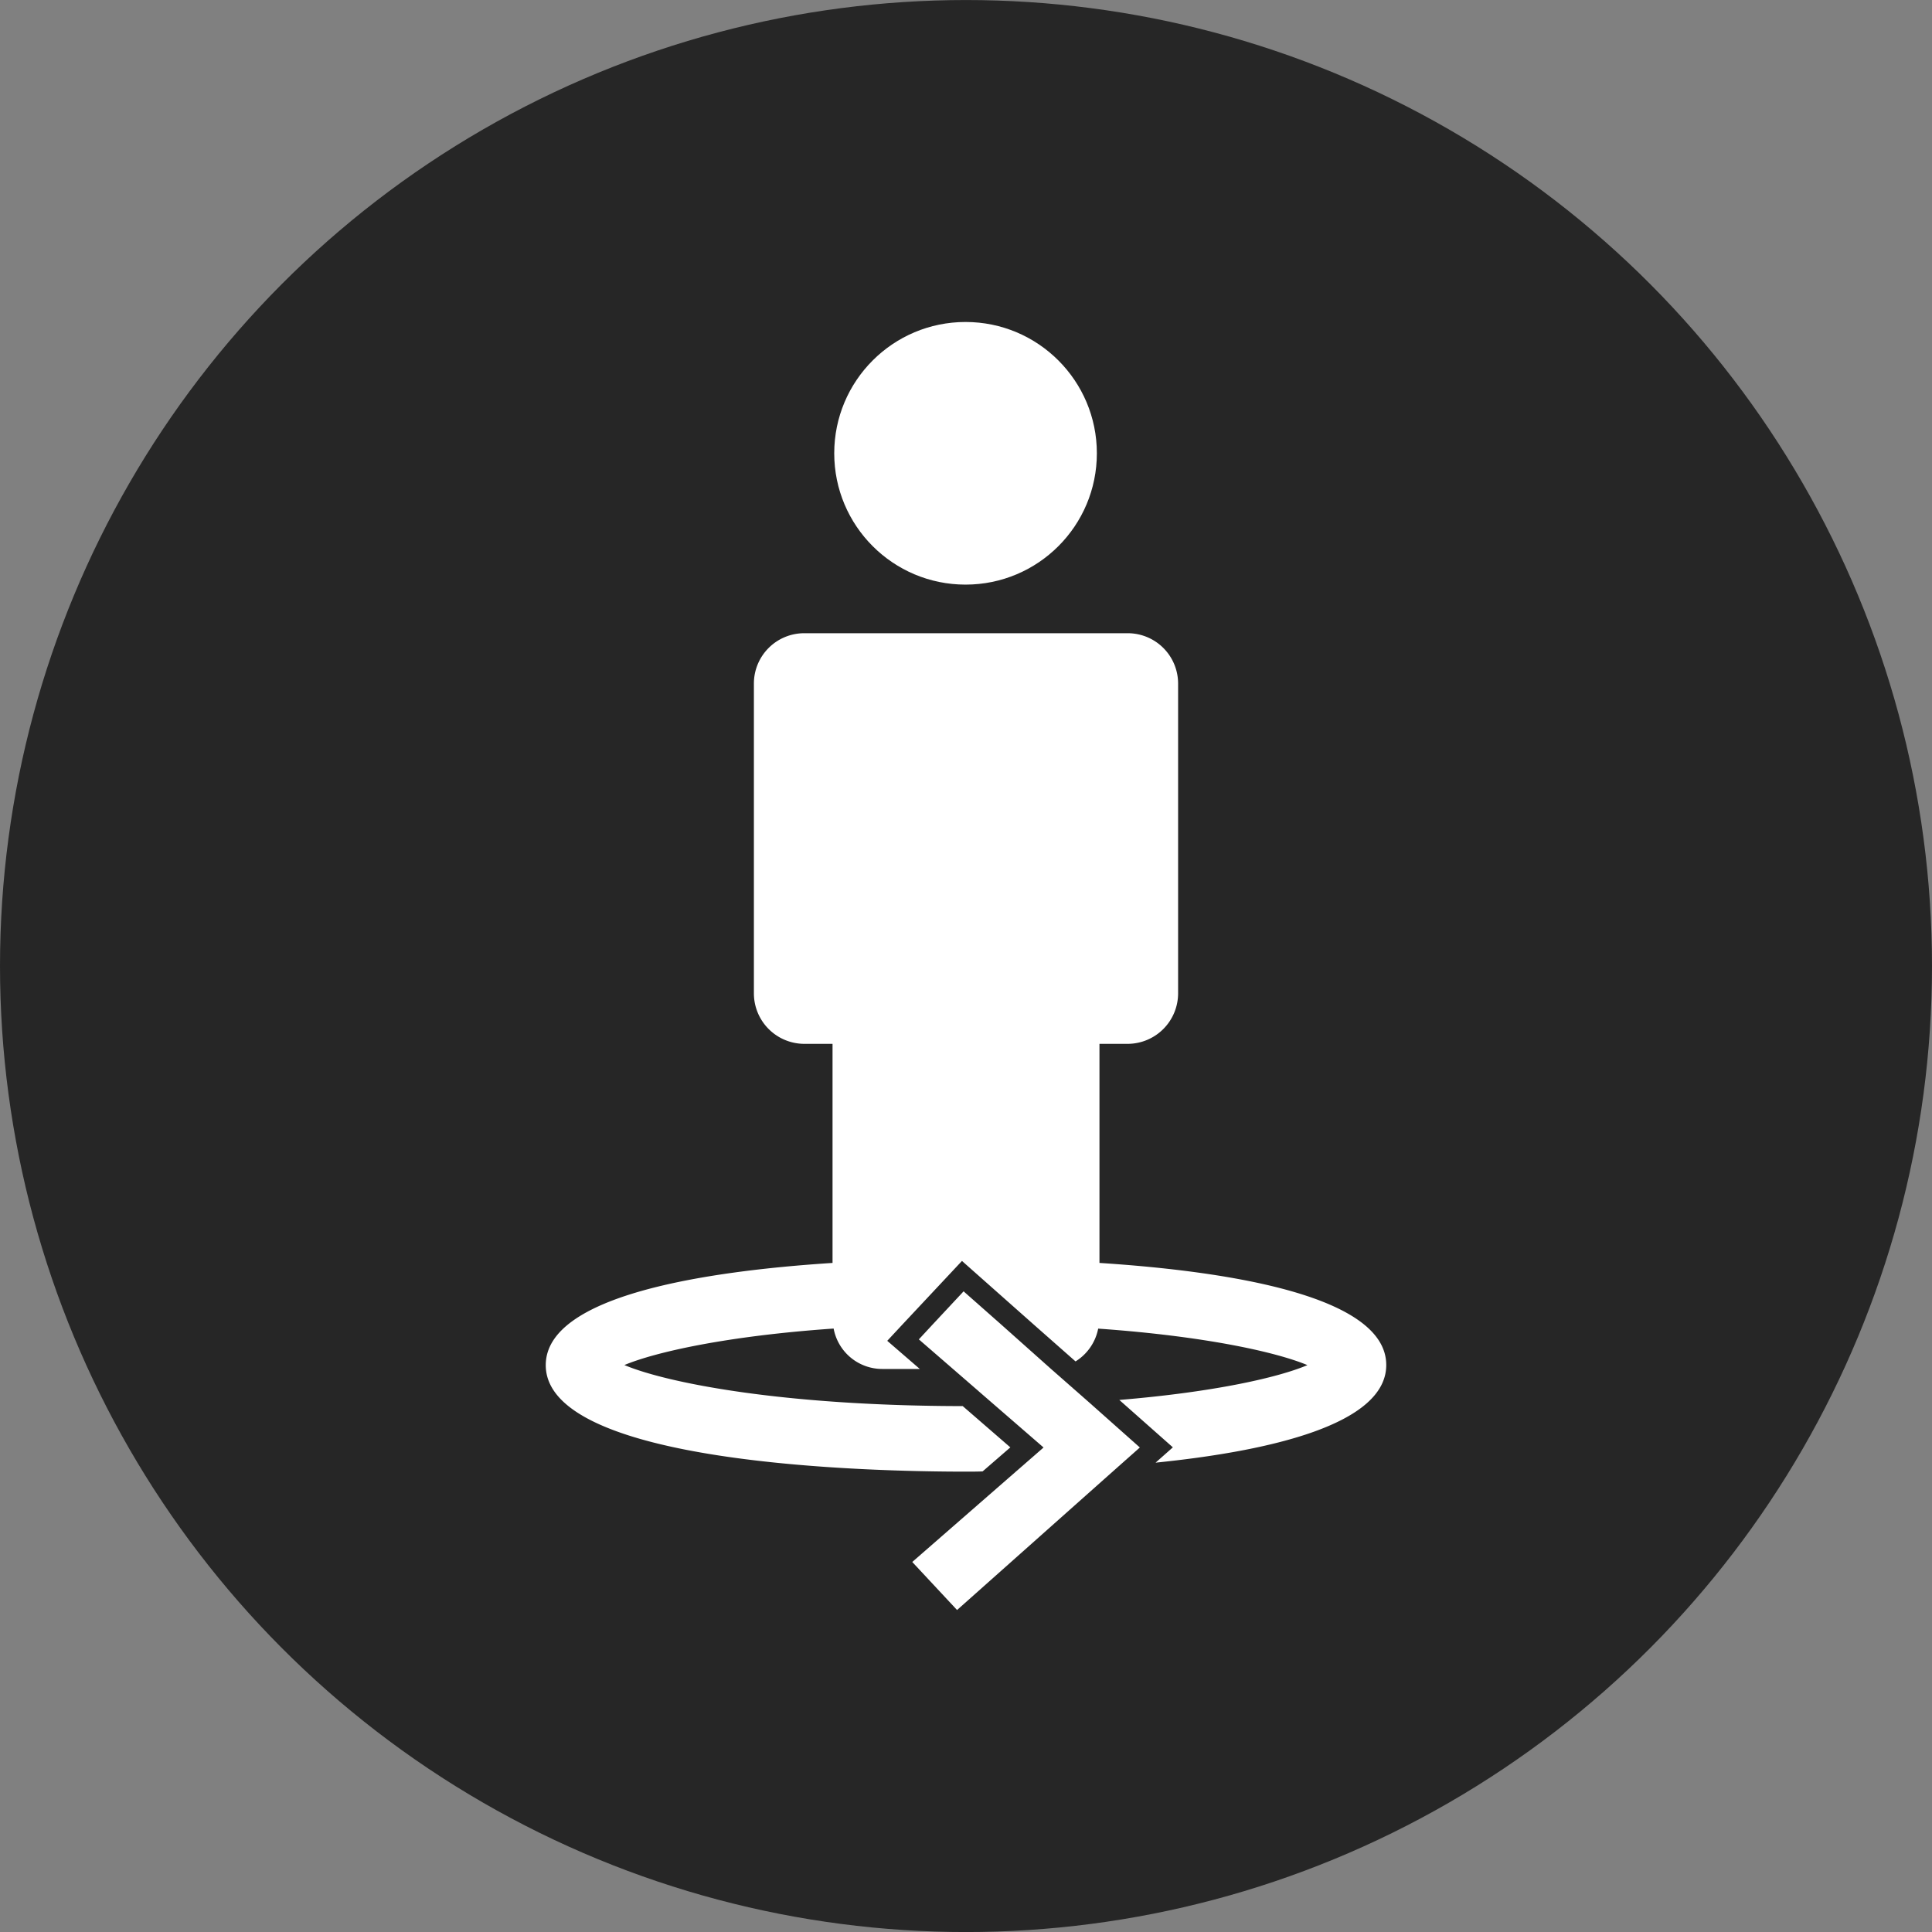 <svg id="Layer_1" data-name="Layer 1" xmlns="http://www.w3.org/2000/svg" viewBox="0 0 512 512"><rect x="0" y="0" width="512" height="512" fill="#808080" stroke="none"/><defs><style>.cls-1{opacity:0.7;}.cls-2{fill:#fff;}</style></defs><circle class="cls-1" cx="256" cy="256.01" r="256"/><polygon class="cls-2" points="278.57 362.82 265.26 350.96 255.36 342.22 247.2 350.96 243.5 354.95 252.58 362.82 263.87 372.61 276.55 383.6 269.37 389.86 241.76 413.94 253.63 426.67 296.52 388.52 302.07 383.6 288.59 371.62 278.57 362.82"/><circle class="cls-2" cx="255.88" cy="120.13" r="34.8"/><path class="cls-2" d="M291.37,334.69V276.63h7.52a13.4,13.4,0,0,0,13.32-13.31V181.07a13.35,13.35,0,0,0-13.32-13.26H213.11a13.34,13.34,0,0,0-13.32,13.26v82.25a13.39,13.39,0,0,0,13.32,13.31h7.52v58.06c-34.09,2.2-76,8.68-76,27.09C144.63,388,229.84,390,256,390c1.33,0,2.78,0,4.4-.06l7.35-6.37-12.62-10.94c-47.93-.05-78.55-6.19-89.66-10.88,8.16-3.41,27-7.7,55.45-9.67a13.11,13.11,0,0,0,13,10.71h9.84l-8.63-7.46,3.88-4.17,15.92-17,19.27,17.08,10.83,9.55a13.23,13.23,0,0,0,6-8.69c28.48,2,47.29,6.26,55.45,9.67C338.89,365,322,368.9,296.63,371l14.19,12.56-4.58,4.06c30.28-3.07,61.13-10.13,61.13-25.88C367.37,343.37,325.4,336.89,291.37,334.69Z"/></svg>